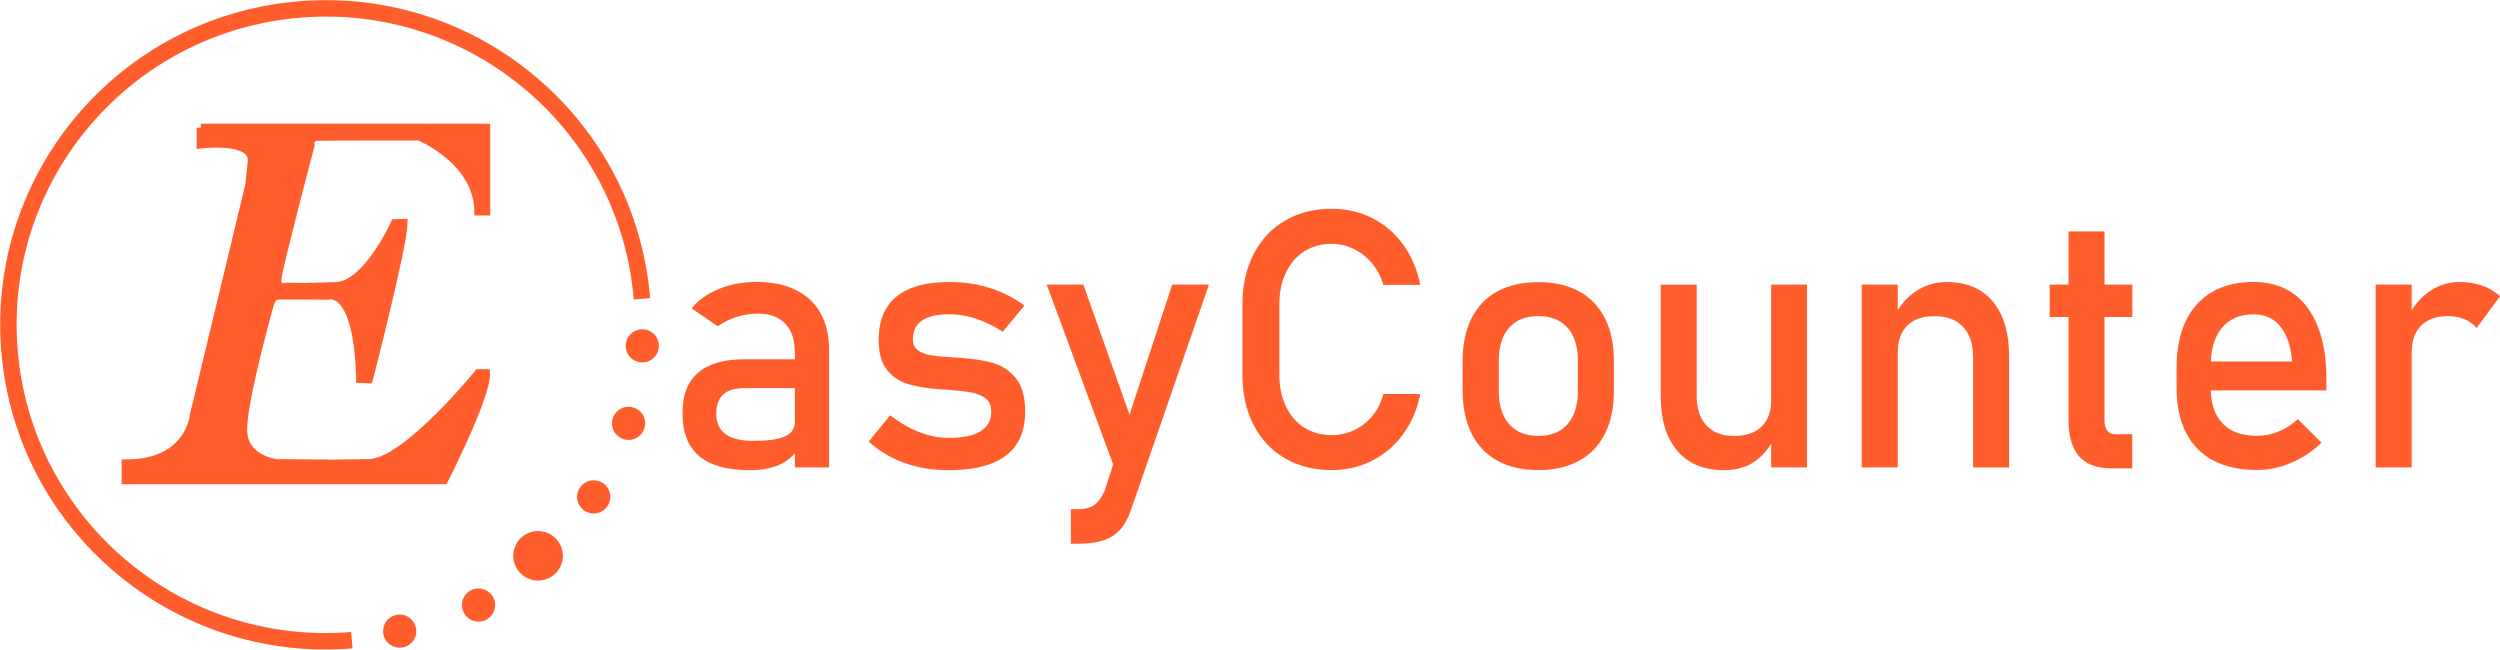 <svg width="304" height="79" viewBox="0 0 304 79" fill="none" xmlns="http://www.w3.org/2000/svg">
<g clip-path="url(#clip0_77_2)">
<path d="M42.784 77.847C21.551 79.602 2.915 63.853 1.156 42.667C-0.603 21.482 15.199 2.907 36.432 1.153C57.666 -0.602 76.312 15.157 78.061 36.333" stroke="#FF5E2C" stroke-width="2" stroke-miterlimit="10"/>
<path d="M78.102 43.575C78.944 43.575 79.626 42.895 79.626 42.055C79.626 41.216 78.944 40.535 78.102 40.535C77.26 40.535 76.578 41.216 76.578 42.055C76.578 42.895 77.26 43.575 78.102 43.575Z" fill="#FF5E2C" stroke="#FF5E2C" stroke-miterlimit="10"/>
<path d="M76.435 53C77.276 53 77.959 52.319 77.959 51.48C77.959 50.641 77.276 49.96 76.435 49.96C75.593 49.96 74.911 50.641 74.911 51.48C74.911 52.319 75.593 53 76.435 53Z" fill="#FF5E2C" stroke="#FF5E2C" stroke-miterlimit="10"/>
<path d="M58.188 75.093C59.029 75.093 59.712 74.413 59.712 73.573C59.712 72.734 59.029 72.054 58.188 72.054C57.346 72.054 56.664 72.734 56.664 73.573C56.664 74.413 57.346 75.093 58.188 75.093Z" fill="#FF5E2C" stroke="#FF5E2C" stroke-miterlimit="10"/>
<path d="M72.19 61.945C73.032 61.945 73.714 61.265 73.714 60.426C73.714 59.586 73.032 58.906 72.19 58.906C71.348 58.906 70.666 59.586 70.666 60.426C70.666 61.265 71.348 61.945 72.19 61.945Z" fill="#FF5E2C" stroke="#FF5E2C" stroke-miterlimit="10"/>
<path d="M48.604 78.266C49.446 78.266 50.128 77.585 50.128 76.746C50.128 75.906 49.446 75.226 48.604 75.226C47.762 75.226 47.08 75.906 47.08 76.746C47.08 77.585 47.762 78.266 48.604 78.266Z" fill="#FF5E2C" stroke="#FF5E2C" stroke-miterlimit="10"/>
<path d="M65.429 70.095C66.819 70.095 67.945 68.972 67.945 67.586C67.945 66.2 66.819 65.077 65.429 65.077C64.04 65.077 62.913 66.2 62.913 67.586C62.913 68.972 64.04 70.095 65.429 70.095Z" fill="#FF5E2C" stroke="#FF5E2C" stroke-miterlimit="10"/>
<path d="M24.415 15.535V17.554C24.415 17.554 30.93 16.738 30.623 19.645L30.316 22.552L23.566 50.572C23.566 50.572 23.064 56.386 15.291 56.366V58.375H53.994C53.994 58.375 59.221 48.124 59.088 45.391H58.178C58.178 45.391 49.361 56.264 44.891 56.325L40.422 56.386L33.63 56.325C33.63 56.325 29.58 55.907 29.549 52.286C29.518 48.665 32.812 36.955 32.812 36.955C32.812 36.955 33.078 36.007 33.691 35.945C34.305 35.884 39.828 35.945 39.828 35.945C39.828 35.945 43.521 34.578 43.807 46.074L44.85 46.105C44.85 46.105 49.064 29.733 49.064 27.122L48.021 27.153C48.021 27.153 44.625 34.701 40.841 34.803L37.056 34.905L34.776 34.874C34.776 34.874 33.569 35.292 33.732 33.803C33.896 32.314 37.752 17.656 37.752 17.656C37.752 17.656 37.486 16.647 38.703 16.616C39.92 16.585 50.977 16.585 50.977 16.585C50.977 16.585 58.096 19.482 58.188 25.704H59.108V15.545H24.415V15.535Z" fill="#FF5E2C" stroke="#FF5E2C" stroke-miterlimit="10"/>
<path d="M85.026 55.458C83.666 54.326 82.991 52.602 82.991 50.287C82.991 47.971 83.615 46.441 84.863 45.34C86.111 44.238 87.993 43.687 90.509 43.687H96.84L97.136 47.196H90.519C89.373 47.196 88.514 47.451 87.951 47.961C87.389 48.471 87.103 49.246 87.103 50.287C87.103 51.419 87.481 52.245 88.228 52.796C88.974 53.337 90.12 53.612 91.654 53.612C93.332 53.612 94.579 53.438 95.398 53.081C96.216 52.724 96.635 52.163 96.635 51.409L97.085 54.54C96.697 55.142 96.226 55.632 95.663 56.019C95.101 56.407 94.446 56.692 93.7 56.886C92.953 57.08 92.114 57.172 91.184 57.172C88.432 57.172 86.376 56.6 85.016 55.468L85.026 55.458ZM96.645 42.749C96.645 41.29 96.257 40.158 95.479 39.352C94.702 38.546 93.597 38.138 92.165 38.138C91.276 38.138 90.406 38.271 89.557 38.546C88.708 38.822 87.951 39.199 87.287 39.678L84.085 37.496C84.934 36.486 86.039 35.69 87.43 35.129C88.811 34.568 90.345 34.283 92.033 34.283C93.884 34.283 95.459 34.609 96.778 35.262C98.098 35.915 99.1 36.853 99.785 38.087C100.471 39.322 100.819 40.811 100.819 42.555V56.835H96.656V42.739L96.645 42.749Z" fill="#FF5E2C"/>
<path d="M111.64 56.774C110.484 56.519 109.41 56.131 108.408 55.621C107.405 55.111 106.485 54.469 105.636 53.694L108.234 50.501C109.441 51.419 110.627 52.102 111.824 52.561C113.01 53.02 114.187 53.245 115.342 53.245C117.071 53.245 118.37 52.98 119.239 52.439C120.109 51.898 120.538 51.103 120.538 50.032C120.538 49.318 120.303 48.787 119.833 48.43C119.362 48.073 118.769 47.839 118.073 47.716C117.368 47.594 116.386 47.482 115.107 47.38C114.995 47.38 114.872 47.38 114.739 47.369C114.616 47.369 114.493 47.349 114.371 47.339C114.309 47.339 114.258 47.339 114.197 47.329C114.135 47.329 114.084 47.318 114.023 47.318C112.581 47.206 111.353 46.992 110.351 46.686C109.349 46.38 108.52 45.809 107.845 44.962C107.18 44.116 106.843 42.912 106.843 41.341C106.843 39.77 107.16 38.465 107.815 37.424C108.459 36.384 109.42 35.599 110.689 35.078C111.967 34.558 113.563 34.293 115.475 34.293C116.631 34.293 117.736 34.395 118.789 34.609C119.843 34.823 120.845 35.139 121.807 35.558C122.768 35.976 123.689 36.506 124.578 37.149L121.94 40.342C120.825 39.627 119.72 39.097 118.646 38.74C117.562 38.383 116.508 38.21 115.475 38.21C113.982 38.21 112.867 38.465 112.121 38.975C111.374 39.485 111.006 40.239 111.006 41.26C111.006 41.861 111.22 42.31 111.64 42.606C112.059 42.902 112.591 43.106 113.235 43.208C113.88 43.31 114.8 43.391 115.987 43.463C116.069 43.473 116.161 43.483 116.253 43.483C116.345 43.483 116.447 43.483 116.539 43.504H116.672C116.672 43.504 116.754 43.504 116.805 43.524C118.37 43.626 119.689 43.83 120.784 44.146C121.878 44.462 122.799 45.085 123.545 46.013C124.292 46.941 124.66 48.287 124.66 50.042C124.66 51.643 124.312 52.969 123.627 54.01C122.942 55.06 121.909 55.846 120.528 56.376C119.147 56.907 117.408 57.172 115.322 57.172C114.003 57.172 112.765 57.039 111.619 56.784L111.64 56.774Z" fill="#FF5E2C"/>
<path d="M127.268 34.609H131.738L138.591 53.928L136.167 58.661L127.279 34.609H127.268ZM147.009 34.609L137.517 62.047C137.169 63.057 136.719 63.863 136.167 64.455C135.604 65.046 134.919 65.475 134.101 65.73C133.283 65.985 132.28 66.117 131.094 66.117H130.214V61.915H131.094C131.912 61.915 132.556 61.752 133.037 61.425C133.518 61.099 133.937 60.528 134.295 59.732L142.539 34.609H147.009Z" fill="#FF5E2C"/>
<path d="M156.245 55.733C154.608 54.775 153.33 53.418 152.43 51.664C151.529 49.909 151.079 47.869 151.079 45.564V37.016C151.079 34.701 151.529 32.671 152.43 30.917C153.33 29.162 154.598 27.795 156.245 26.837C157.881 25.867 159.784 25.388 161.942 25.388C163.732 25.388 165.378 25.765 166.882 26.53C168.385 27.296 169.643 28.377 170.646 29.774C171.658 31.172 172.344 32.793 172.702 34.64H168.212C167.935 33.671 167.485 32.804 166.851 32.039C166.217 31.274 165.47 30.682 164.611 30.274C163.752 29.856 162.862 29.652 161.952 29.652C160.673 29.652 159.559 29.958 158.597 30.57C157.636 31.182 156.889 32.049 156.367 33.15C155.836 34.252 155.57 35.547 155.57 37.016V45.564C155.57 47.023 155.836 48.308 156.367 49.42C156.899 50.531 157.646 51.398 158.597 52C159.559 52.612 160.673 52.908 161.952 52.908C162.883 52.908 163.773 52.714 164.621 52.327C165.47 51.939 166.217 51.368 166.851 50.613C167.485 49.858 167.946 48.961 168.212 47.91H172.702C172.344 49.756 171.658 51.368 170.636 52.776C169.623 54.173 168.355 55.254 166.851 56.019C165.348 56.784 163.711 57.161 161.931 57.161C159.773 57.161 157.871 56.682 156.234 55.723L156.245 55.733Z" fill="#FF5E2C"/>
<path d="M182.091 56.029C180.721 55.275 179.667 54.173 178.941 52.724C178.215 51.276 177.857 49.532 177.857 47.492V43.871C177.857 41.861 178.215 40.138 178.941 38.699C179.667 37.261 180.71 36.17 182.091 35.425C183.462 34.68 185.119 34.303 187.052 34.303C188.985 34.303 190.642 34.68 192.012 35.425C193.383 36.18 194.436 37.271 195.163 38.699C195.889 40.138 196.247 41.861 196.247 43.871V47.553C196.247 49.583 195.889 51.307 195.163 52.745C194.436 54.183 193.393 55.275 192.012 56.029C190.642 56.784 188.985 57.161 187.052 57.161C185.119 57.161 183.462 56.784 182.091 56.029ZM190.611 51.572C191.45 50.613 191.869 49.277 191.869 47.543V43.861C191.869 42.137 191.45 40.8 190.611 39.852C189.772 38.913 188.586 38.434 187.062 38.434C185.538 38.434 184.341 38.903 183.513 39.852C182.674 40.79 182.255 42.127 182.255 43.861V47.543C182.255 49.267 182.674 50.613 183.513 51.572C184.352 52.531 185.538 53.01 187.062 53.01C188.586 53.01 189.783 52.531 190.611 51.572Z" fill="#FF5E2C"/>
<path d="M206.311 48.124C206.311 49.685 206.71 50.889 207.508 51.735C208.306 52.582 209.421 53.01 210.873 53.01C212.325 53.01 213.41 52.633 214.197 51.878C214.985 51.123 215.384 50.042 215.384 48.644L215.68 53.296C215.22 54.397 214.473 55.315 213.45 56.06C212.417 56.805 211.149 57.172 209.646 57.172C207.181 57.172 205.278 56.386 203.949 54.805C202.609 53.224 201.944 51.001 201.944 48.134V34.619H206.321V48.134L206.311 48.124ZM215.373 34.609H219.731V56.835H215.373V34.609Z" fill="#FF5E2C"/>
<path d="M226.389 34.609H230.767V56.835H226.389V34.609ZM239.921 43.371C239.921 41.8 239.512 40.586 238.693 39.73C237.875 38.873 236.73 38.444 235.257 38.444C233.784 38.444 232.72 38.822 231.943 39.577C231.166 40.331 230.777 41.392 230.777 42.769L230.327 38.485C231.012 37.139 231.912 36.108 233.027 35.384C234.132 34.66 235.369 34.293 236.709 34.293C239.133 34.293 241.005 35.078 242.324 36.659C243.644 38.24 244.309 40.464 244.309 43.351V56.845H239.931V43.371H239.921Z" fill="#FF5E2C"/>
<path d="M249.239 34.609H259.293V38.546H249.239V34.609ZM252.788 55.458C251.949 54.469 251.53 53 251.53 51.062V28.142H255.907V51.103C255.907 51.643 256.02 52.062 256.235 52.357C256.449 52.653 256.767 52.796 257.176 52.796H259.283V56.947H256.746C254.946 56.947 253.627 56.447 252.788 55.458Z" fill="#FF5E2C"/>
<path d="M269.153 56.009C267.69 55.234 266.575 54.102 265.818 52.612C265.051 51.123 264.673 49.318 264.673 47.206V44.697C264.673 42.494 265.041 40.617 265.778 39.066C266.514 37.506 267.588 36.323 268.989 35.507C270.39 34.691 272.078 34.283 274.062 34.283C275.924 34.283 277.509 34.752 278.829 35.67C280.148 36.598 281.15 37.944 281.846 39.699C282.541 41.453 282.889 43.565 282.889 46.013V47.471H267.854V43.963H278.716C278.583 42.147 278.123 40.739 277.305 39.73C276.497 38.72 275.412 38.22 274.052 38.22C272.395 38.22 271.106 38.761 270.196 39.852C269.286 40.933 268.836 42.473 268.836 44.452V47.278C268.836 49.124 269.327 50.532 270.298 51.521C271.27 52.51 272.651 53 274.441 53C275.331 53 276.21 52.827 277.08 52.469C277.949 52.112 278.737 51.613 279.422 50.97L282.296 53.836C281.191 54.897 279.954 55.713 278.583 56.284C277.213 56.866 275.832 57.151 274.441 57.151C272.375 57.151 270.615 56.764 269.153 55.999V56.009Z" fill="#FF5E2C"/>
<path d="M288.883 34.609H293.26V56.835H288.883V34.609ZM299.684 38.812C299.101 38.567 298.415 38.444 297.648 38.444C296.257 38.444 295.183 38.822 294.416 39.587C293.649 40.352 293.271 41.413 293.271 42.769L292.821 38.485C293.506 37.159 294.396 36.129 295.48 35.395C296.564 34.66 297.771 34.293 299.09 34.293C300.103 34.293 301.024 34.436 301.852 34.731C302.67 35.027 303.397 35.456 304.01 36.027L301.157 39.883C300.768 39.413 300.287 39.056 299.694 38.812H299.684Z" fill="#FF5E2C"/>
</g>
<defs>
<clipPath id="clip0_77_2">
<rect width="304" height="79" fill="white"/>
</clipPath>
</defs>
</svg>
